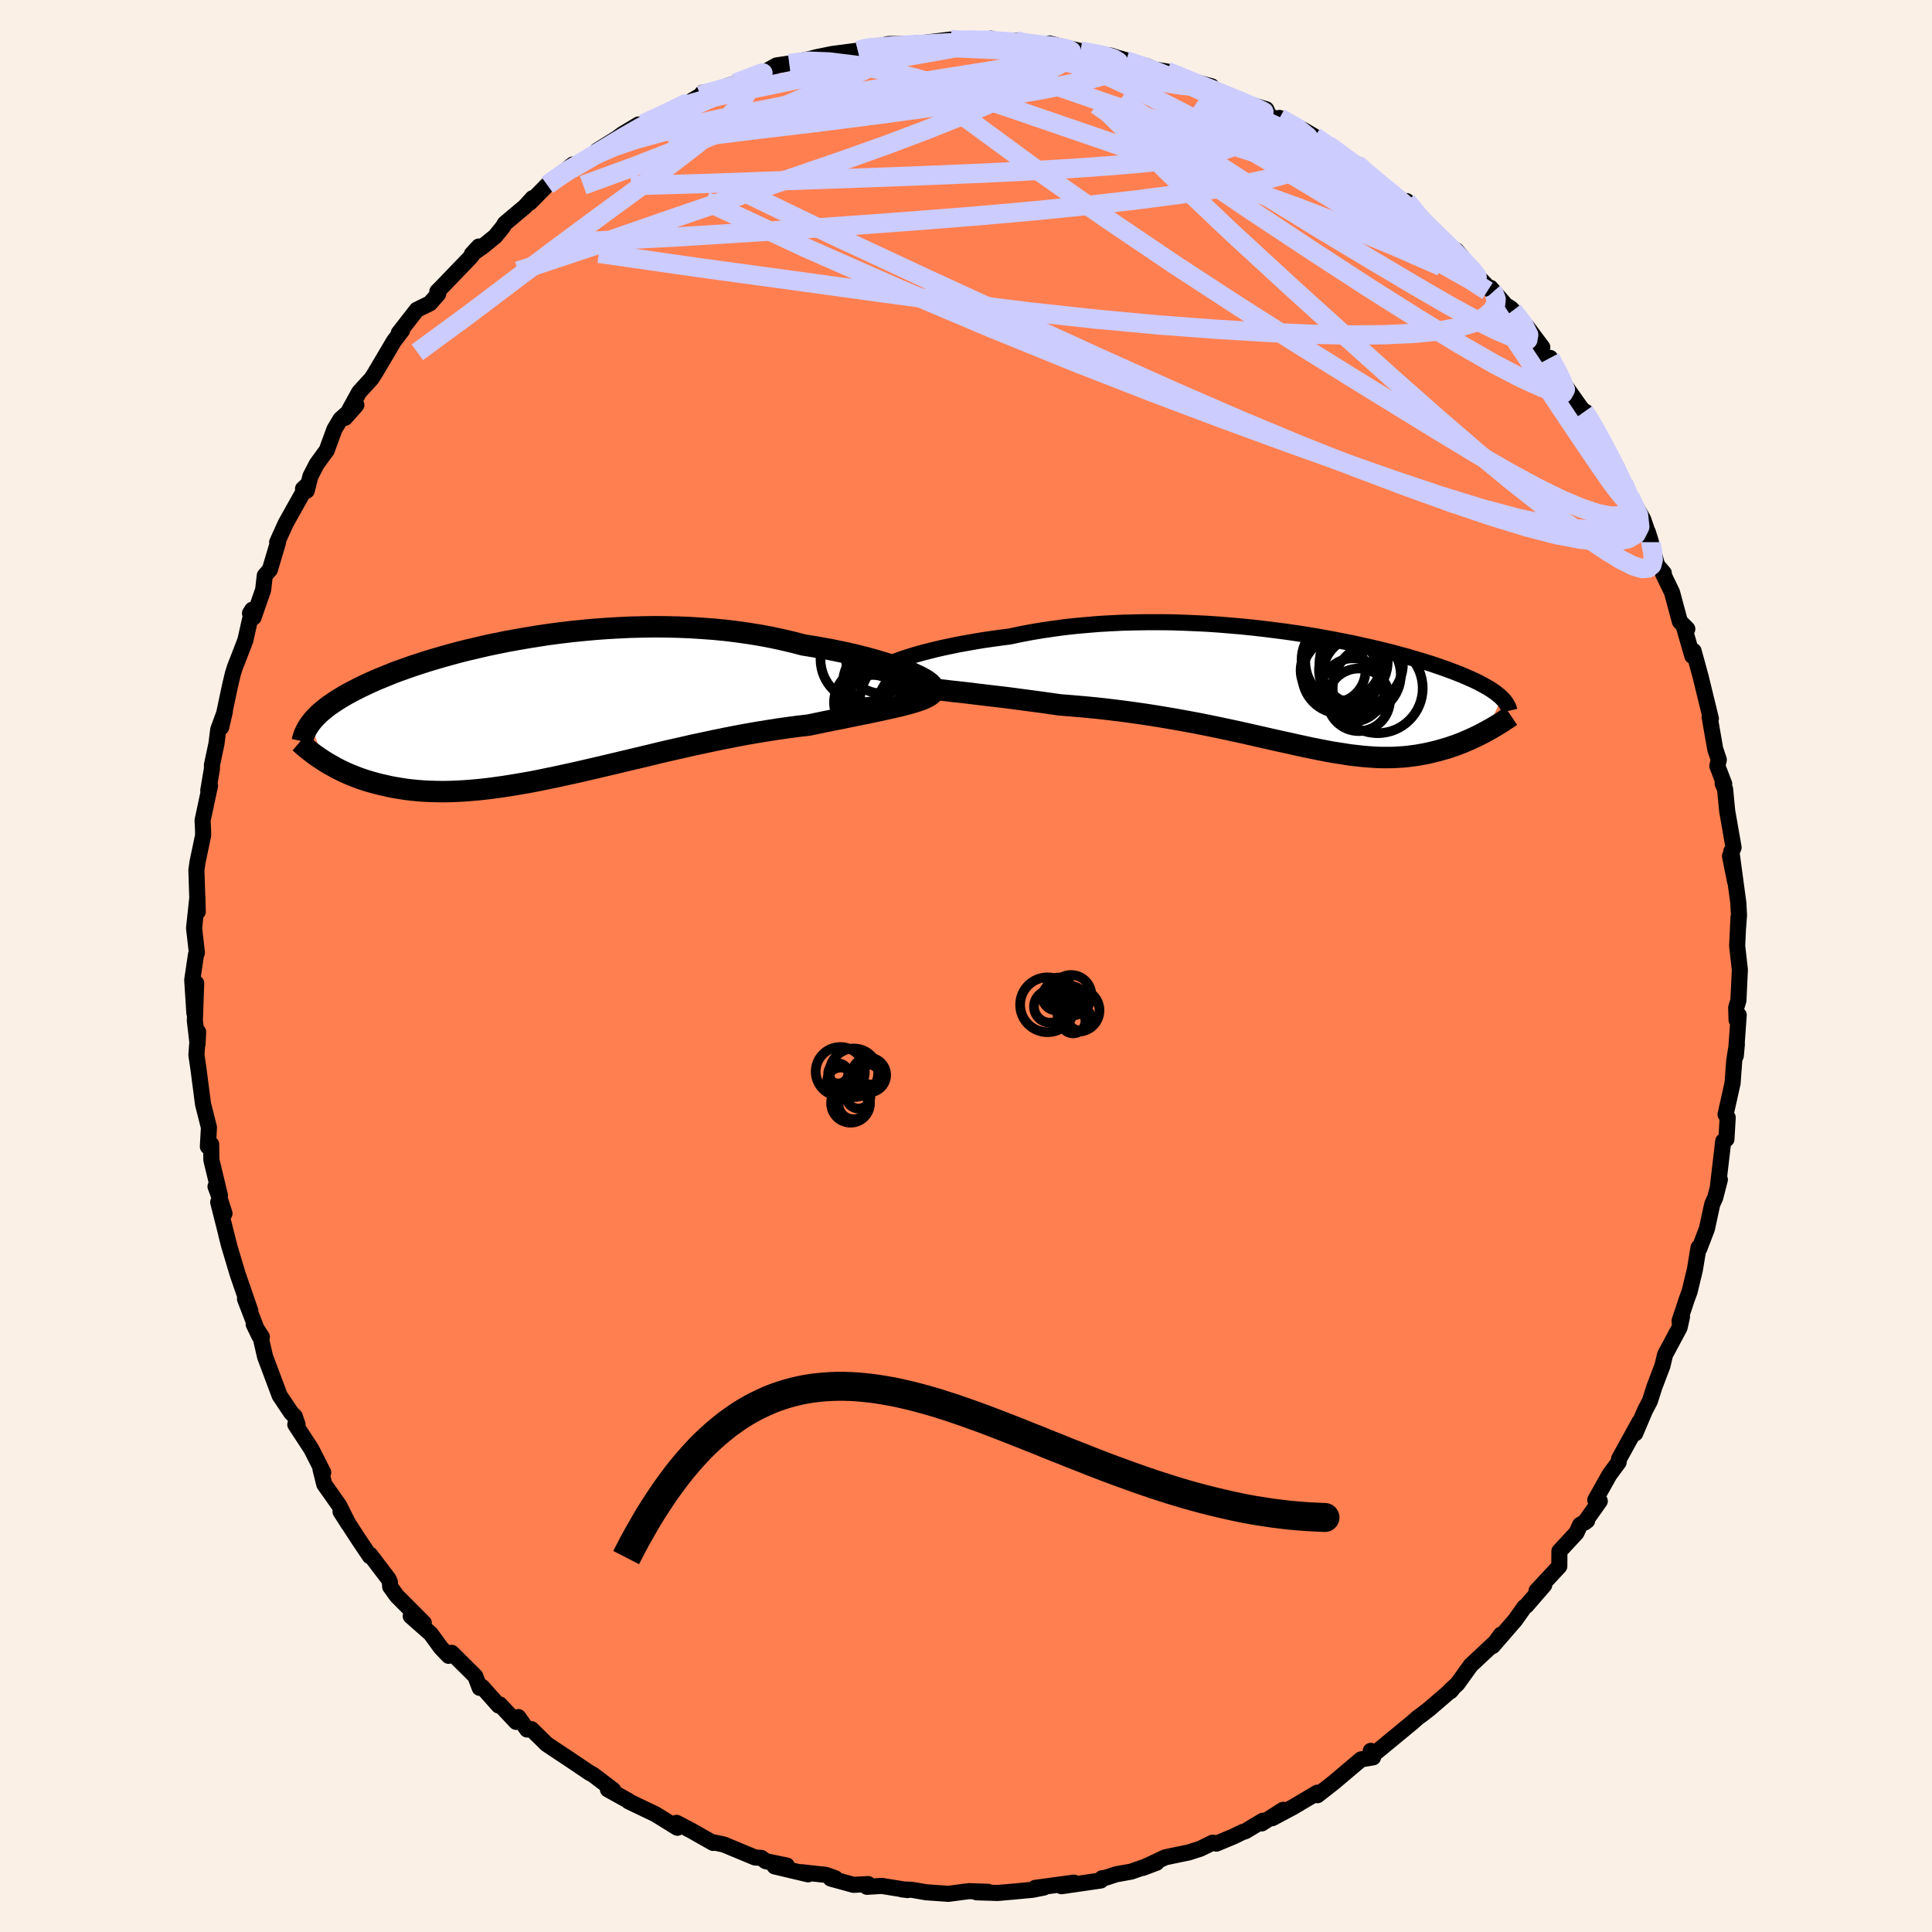 <svg viewBox="-100 -100 200 200" xmlns="http://www.w3.org/2000/svg" width="500" height="500" id="face-svg">
    <defs>
      <clipPath id="leftEyeClipPath">
        <polyline points="39.27,-3.74 38.77,-3.95 38.23,-4.16 37.65,-4.37 37.03,-4.58 36.37,-4.79 35.67,-5 34.94,-5.21 34.17,-5.41 33.38,-5.61 32.55,-5.8 31.7,-5.98 30.82,-6.16 29.92,-6.32 29,-6.48 28.06,-6.63 26.98,-6.91 25.88,-7.17 24.76,-7.41 23.6,-7.63 22.43,-7.82 21.24,-7.99 20.03,-8.14 18.81,-8.26 17.58,-8.35 16.34,-8.43 15.09,-8.48 13.84,-8.51 12.59,-8.52 11.35,-8.5 10.1,-8.47 8.87,-8.41 7.64,-8.34 6.43,-8.25 5.22,-8.14 4.04,-8.02 2.87,-7.88 1.72,-7.73 0.59,-7.56 -0.52,-7.38 -1.61,-7.19 -2.67,-7 -3.7,-6.79 -4.71,-6.58 -5.69,-6.35 -6.64,-6.13 -7.56,-5.9 -8.45,-5.66 -9.31,-5.42 -10.13,-5.18 -10.93,-4.94 -11.7,-4.69 -12.44,-4.45 -13.14,-4.2 -13.82,-3.96 -14.46,-3.72 -15.07,-3.47 -15.66,-3.23 -16.22,-3 -16.75,-2.76 -17.25,-2.53 -17.73,-2.3 -18.19,-2.07 -18.62,-1.85 -19.03,-1.63 -19.42,-1.41 -19.79,-1.19 -20.14,-0.98 -20.47,-0.76 -20.78,-0.55 -21.08,-0.35 -21.35,-0.14 -21.61,0.07 -21.85,0.27 -22.08,0.47 -22.28,0.67 -22.48,0.87 -22.66,1.06 -22.82,1.26 -22.97,1.45 -21.64,5.34 -21.34,5.53 -21.02,5.72 -20.69,5.9 -20.36,6.09 -20.01,6.27 -19.64,6.45 -19.27,6.62 -18.88,6.79 -18.48,6.95 -18.07,7.11 -17.64,7.26 -17.2,7.41 -16.75,7.54 -16.28,7.67 -15.79,7.8 -15.29,7.91 -14.77,8.03 -14.24,8.13 -13.69,8.22 -13.12,8.31 -12.53,8.38 -11.92,8.44 -11.29,8.49 -10.64,8.52 -9.97,8.54 -9.28,8.55 -8.57,8.54 -7.84,8.51 -7.08,8.47 -6.31,8.41 -5.51,8.34 -4.69,8.25 -3.85,8.14 -2.99,8.02 -2.11,7.88 -1.21,7.73 -0.29,7.57 0.65,7.39 1.61,7.19 2.58,6.99 3.58,6.77 4.59,6.55 5.62,6.31 6.66,6.07 7.72,5.82 8.78,5.57 9.87,5.31 10.96,5.05 12.06,4.79 13.16,4.52 14.28,4.26 15.4,4.01 16.52,3.75 17.65,3.51 18.77,3.27 19.89,3.04 21.01,2.82 22.13,2.61 23.23,2.42 24.33,2.24 25.41,2.07 26.48,1.92 27.54,1.78 28.58,1.66 29.45,1.48 30.31,1.3 31.16,1.13 31.98,0.97 32.79,0.8 33.57,0.64 34.33,0.49 35.06,0.34 35.77,0.19 36.45,0.04 37.09,-0.1 37.7,-0.24 38.28,-0.38 38.82,-0.52 39.32,-0.66" />
      </clipPath>
      <clipPath id="rightEyeClipPath">
        <polyline points="-41.71,-3.2 -41.2,-3.37 -40.64,-3.55 -40.05,-3.73 -39.41,-3.91 -38.74,-4.08 -38.03,-4.26 -37.29,-4.43 -36.52,-4.59 -35.71,-4.76 -34.88,-4.91 -34.03,-5.06 -33.14,-5.21 -32.24,-5.34 -31.31,-5.47 -30.37,-5.59 -29.29,-5.82 -28.19,-6.03 -27.06,-6.22 -25.91,-6.39 -24.74,-6.55 -23.55,-6.68 -22.34,-6.79 -21.12,-6.89 -19.89,-6.96 -18.65,-7.02 -17.41,-7.05 -16.17,-7.07 -14.92,-7.07 -13.68,-7.06 -12.44,-7.02 -11.21,-6.97 -9.98,-6.91 -8.77,-6.83 -7.57,-6.73 -6.39,-6.63 -5.22,-6.51 -4.08,-6.38 -2.95,-6.24 -1.85,-6.1 -0.76,-5.94 0.29,-5.78 1.32,-5.61 2.33,-5.43 3.3,-5.25 4.25,-5.06 5.17,-4.88 6.06,-4.68 6.92,-4.49 7.74,-4.3 8.54,-4.1 9.31,-3.91 10.04,-3.71 10.75,-3.52 11.42,-3.32 12.06,-3.13 12.68,-2.94 13.27,-2.76 13.82,-2.57 14.35,-2.39 14.86,-2.21 15.34,-2.03 15.79,-1.86 16.22,-1.69 16.63,-1.52 17.02,-1.35 17.39,-1.19 17.74,-1.03 18.07,-0.87 18.38,-0.71 18.67,-0.55 18.94,-0.4 19.2,-0.25 19.44,-0.1 19.66,0.05 19.87,0.19 20.06,0.34 20.23,0.48 20.4,0.62 20.54,0.76 19.02,4.19 18.73,4.35 18.43,4.51 18.13,4.66 17.82,4.81 17.5,4.96 17.17,5.11 16.84,5.25 16.5,5.4 16.15,5.53 15.79,5.67 15.43,5.79 15.06,5.92 14.69,6.03 14.3,6.14 13.91,6.25 13.5,6.35 13.09,6.45 12.67,6.54 12.23,6.62 11.79,6.7 11.33,6.76 10.87,6.82 10.39,6.87 9.9,6.9 9.4,6.93 8.88,6.94 8.35,6.94 7.81,6.93 7.25,6.9 6.68,6.86 6.1,6.81 5.49,6.74 4.87,6.67 4.24,6.57 3.58,6.47 2.91,6.36 2.21,6.23 1.5,6.09 0.76,5.94 0.01,5.78 -0.77,5.61 -1.57,5.43 -2.4,5.25 -3.24,5.06 -4.12,4.86 -5.01,4.66 -5.93,4.45 -6.88,4.24 -7.85,4.03 -8.85,3.82 -9.87,3.61 -10.92,3.4 -11.99,3.2 -13.09,3 -14.21,2.81 -15.35,2.62 -16.52,2.44 -17.71,2.27 -18.91,2.11 -20.14,1.96 -21.38,1.82 -22.63,1.7 -23.9,1.59 -25.17,1.49 -26.16,1.35 -27.14,1.21 -28.12,1.08 -29.1,0.95 -30.07,0.82 -31.02,0.7 -31.97,0.59 -32.9,0.48 -33.82,0.37 -34.71,0.26 -35.59,0.16 -36.44,0.07 -37.26,-0.03 -38.05,-0.12 -38.81,-0.21" />
      </clipPath>
      <filter id="fuzzy">
        <feTurbulence id="turbulence" baseFrequency="0.05" numOctaves="3" type="noise" result="noise" />
        <feDisplacementMap in="SourceGraphic" in2="noise" scale="2" />
      </filter>
      <linearGradient id="rainbowGradient" x1="0%" y1="0%" x2="100%" y2="0%">
        <stop offset="0%" style="stop-color: [object Object]; stop-opacity: 1" />
        <stop offset="50%" style="stop-color: [object Object]; stop-opacity: 1" />
        <stop offset="100%" style="stop-color: [object Object]; stop-opacity: 1" />
      </linearGradient>
    </defs>
    <rect x="-100" y="-100" width="100%" height="100%" fill="rgb(250, 240, 230)" />
    <polyline id="faceContour" points="80.11,0.39 79.96,3.57 79.73,4.32 79.77,5.59 79.99,5.08 79.69,9.29 79.8,8.1 79.53,9.79 79.44,10.98 79.36,12.11 78.63,15.37 78.85,15.69 78.72,17.93 78.39,18.13 77.85,22.72 78.04,22.11 77.56,23.98 77.25,24.66 76.7,27.2 75.91,29.26 75.83,29.15 75.46,31.41 74.91,33.7 74.62,34.48 73.87,36.74 73.88,36.88 74.12,36.31 73.87,37.43 72.37,40.23 72.09,41.4 71.26,43.58 70.8,45.03 70.29,46 69.28,48.38 69.72,47.18 67.61,51.01 67.56,51.37 66.61,52.66 65.14,55.28 65.61,55.39 64.03,57.62 64.3,57.42 63.57,57.85 63.2,58.67 61.43,60.58 61.42,62.14 59.06,64.68 59.86,64.08 58.01,66.22 57.8,66.37 56.86,67.7 54.52,70.4 55.37,69.22 55,69.82 52.25,72.39 50.88,74.3 50.08,75.04 50.15,75.08 50.35,74.85 47.97,76.9 47.21,77.49 46.79,77.79 46.25,78.27 42.48,81.38 41.9,81.25 42.26,81.43 42.14,81.92 40.9,82.13 38.01,84.57 36.38,85.84 36.37,85.58 33.84,87.08 31.7,88.22 32.83,87.35 30.61,88.76 30.73,88.48 28.92,89.57 28.64,89.65 27.63,90.14 25.92,90.85 25.54,90.75 24.25,91.38 23.07,91.76 20.62,92.27 18.29,93.37 19.73,92.83 17.09,93.75 15.53,94.03 14.44,94.39 14.09,94.43 13.95,94.67 9.89,95.26 11.18,94.89 7.17,95.43 8.05,95.4 6.89,95.63 5,95.81 3.27,95.96 1.09,95.89 2.28,95.84 0.3,95.77 -1.82,96.05 -4.1,95.89 -5.62,95.63 -6.63,95.59 -6.04,95.66 -8.71,95.23 -10.26,95.32 -10.13,95.04 -11.64,95.12 -14,94.47 -13.54,94.43 -14.5,94.09 -17.03,93.81 -16.35,94.03 -19.81,93.21 -18.55,93.12 -20.74,92.67 -21.19,92.33 -21.83,92.29 -25.08,90.94 -26.37,90.67 -26.18,90.78 -28.42,89.51 -29.96,88.7 -29.67,88.9 -29.88,89.21 -32.14,87.81 -34.92,86.48 -34.94,86.42 -37.07,85.24 -36.53,85.29 -38.62,83.71 -38.99,83.51 -41.08,82.1 -42.68,81.04 -43.41,80.55 -44.99,79 -45.43,79.04 -46.35,77.75 -46.57,78.25 -48.27,76.44 -48.37,76.56 -50.1,74.62 -50.34,74.73 -50.8,73.52 -53.24,71.1 -53.56,71.41 -54.36,70.57 -55.42,69.12 -57.48,67.3 -56.13,68.01 -58.92,65.21 -59.61,64.25 -59.64,63.77 -59.79,63.44 -61.68,60.95 -61.71,61.1 -62.86,59.39 -64.75,56.48 -63.92,57.78 -64.89,55.84 -66.43,53.66 -66.83,52.05 -66.54,52.43 -67.78,49.99 -69.43,47.47 -69.2,47.46 -69.49,46.62 -69.85,46.26 -71.05,44.47 -72.56,40.44 -73.01,38.49 -72.89,38.4 -73.74,37.09 -73.16,38.29 -74.64,34.46 -74.09,35.69 -75.4,31.89 -76.3,28.88 -76.57,27.81 -76.27,28.96 -77.41,24.45 -76.76,25.62 -77.44,23.49 -77.69,22.83 -77.23,23.76 -78.12,20.08 -78.14,18.45 -78.48,18.69 -78.37,16.71 -78.98,14.31 -79.46,10.62 -79.67,9.21 -79.49,6.82 -79.55,8.05 -79.83,5.65 -79.69,1.78 -79.88,4.86 -80.1,1.45 -79.71,-1.19 -79.62,-1.36 -79.69,-2.01 -79.91,-3.91 -79.57,-7.11 -79.53,-5.62 -79.67,-9.93 -79.55,-10.77 -78.97,-13.53 -78.98,-14.09 -79.03,-15.07 -78.26,-18.67 -78.44,-18.17 -78.06,-20.42 -78.06,-20.81 -77.59,-23.02 -77.41,-24.47 -76.72,-26.36 -77.1,-24.71 -76.2,-28.96 -75.9,-30.23 -75.69,-30.91 -75.12,-32.37 -74.6,-33.73 -73.89,-36.88 -74.12,-36.51 -73.75,-36.09 -72.76,-38.94 -72.59,-40.42 -72.06,-41.03 -71.22,-43.86 -71.31,-43.86 -70.43,-45.81 -68.19,-49.81 -68.63,-49.4 -68.25,-49.2 -67.87,-50.69 -67.21,-51.97 -66.18,-53.38 -65.37,-55.58 -64.75,-56.61 -63.11,-58.07 -64.29,-56.74 -62.82,-59.41 -61.54,-60.81 -61.19,-61.36 -59.22,-64.69 -58.38,-65.79 -58.72,-65.53 -56.85,-67.93 -55.49,-68.6 -54.64,-69.57 -54.73,-69.82 -54.46,-70.09 -51.31,-73.36 -50.43,-74.48 -51.15,-73.7 -50.02,-74.49 -48.74,-75.53 -47.95,-76.5 -47.74,-76.86 -45.65,-78.62 -44.86,-79.49 -45.15,-79.02 -43.35,-80.85 -43.25,-80.91 -40.7,-82.97 -40.83,-82.52 -37.08,-84.82 -38.17,-84.42 -36.18,-85.66 -35.55,-86.12 -33.91,-87.11 -34.23,-86.72 -30.78,-88.21 -29.45,-89.17 -29.4,-88.97 -27.47,-90.12 -27.26,-90.41 -25.94,-90.43 -25.49,-90.78 -24.66,-91.12 -22.68,-91.72 -19.96,-92.94 -20.63,-92.66 -19.61,-93.23 -18.3,-93.42 -16.04,-93.93 -15.51,-94.07 -13.85,-94.41 -11.19,-94.76 -10.23,-95.06 -9.25,-95.23 -9.61,-95.11 -7.97,-95.45 -6.34,-95.44 -6.12,-95.44 -4.24,-95.58 -1.56,-95.91 -0.94,-95.83 0.89,-95.74 2.59,-96 2.84,-95.88 3.98,-95.73 5.18,-95.79 6.08,-95.56 7.98,-95.27 8.42,-95.24 8.64,-95.5 9.55,-95.26 11.84,-94.72 15.05,-94.23 16.58,-93.7 15.9,-93.96 18.77,-93.13 19.49,-92.81 20.82,-92.59 21.54,-92.4 21.86,-91.96 23.8,-91.5 25.41,-91.07 25.86,-90.37 25.77,-90.74 29.33,-89.21 28.51,-89.47 31.09,-88.68 31.39,-87.99 32.7,-87.48 32.46,-87.79 34.94,-86.54 36.09,-85.86 37.52,-84.96 39.46,-83.41 40.45,-83.02 42.35,-81.36 41.89,-81.72 43.58,-80.41 43.61,-80.33 45.7,-78.72 45.62,-79.18 47.53,-76.77 47.49,-76.87 47.72,-76.69 49.63,-74.71 50.76,-74.07 51.31,-73.43 51.98,-72.43 54.53,-69.76 54.31,-70.2 55.85,-68.43 56.44,-68.05 56.62,-67.86 58.02,-66.24 59.66,-64.05 59.42,-63.56 61.31,-61.37 60.47,-62.95 61.77,-60.44 63.62,-57.82 64,-57.37 64.16,-57.36 65.1,-55.67 66.23,-53.61 67.4,-51.56 66.76,-52.51 67.8,-50.19 68.09,-49.93 68.74,-48.59 70.1,-46.25 70.91,-43.88 70.58,-44.93 71.55,-41.48 72.24,-40.67 72.17,-40.58 73.09,-38.67 73.9,-35.66 74.67,-34.89 74.35,-35.01 75.19,-32.1 75.32,-32.61 76.05,-29.95 76.67,-27.4 77.11,-25.61 76.98,-25.78 77.56,-22.46 77.93,-21.35 77.78,-20.7 78.49,-18.85 78.33,-18.89 78.58,-18.31 78.8,-16.04 79.46,-12.27 79.09,-11.38 79.62,-8.74 79.23,-11.88 79.95,-6.54 80.02,-5.28 79.93,-4 79.97,-5.03 79.83,-2.09 80.11,0.39 79.96,3.57" fill="rgb(255, 127, 80)" stroke="black" stroke-width="1.667" stroke-linejoin="round" filter="url(#fuzzy)" />
    <g transform="translate(34.9 -28.52)">
      <polyline id="rightCountour" points="-41.71,-3.2 -41.2,-3.37 -40.64,-3.55 -40.05,-3.73 -39.41,-3.91 -38.74,-4.08 -38.03,-4.26 -37.29,-4.43 -36.52,-4.59 -35.71,-4.76 -34.88,-4.91 -34.03,-5.06 -33.14,-5.21 -32.24,-5.34 -31.31,-5.47 -30.37,-5.59 -29.29,-5.82 -28.19,-6.03 -27.06,-6.22 -25.91,-6.39 -24.74,-6.55 -23.55,-6.68 -22.34,-6.79 -21.12,-6.89 -19.89,-6.96 -18.65,-7.02 -17.41,-7.05 -16.17,-7.07 -14.92,-7.07 -13.68,-7.06 -12.44,-7.02 -11.21,-6.97 -9.98,-6.91 -8.77,-6.83 -7.57,-6.73 -6.39,-6.63 -5.22,-6.51 -4.08,-6.38 -2.95,-6.24 -1.85,-6.1 -0.76,-5.94 0.29,-5.78 1.32,-5.61 2.33,-5.43 3.3,-5.25 4.25,-5.06 5.17,-4.88 6.06,-4.68 6.92,-4.49 7.74,-4.3 8.54,-4.1 9.31,-3.91 10.04,-3.71 10.75,-3.52 11.42,-3.32 12.06,-3.13 12.68,-2.94 13.27,-2.76 13.82,-2.57 14.35,-2.39 14.86,-2.21 15.34,-2.03 15.79,-1.86 16.22,-1.69 16.63,-1.52 17.02,-1.35 17.39,-1.19 17.74,-1.03 18.07,-0.87 18.38,-0.71 18.67,-0.55 18.94,-0.4 19.2,-0.25 19.44,-0.1 19.66,0.05 19.87,0.19 20.06,0.34 20.23,0.48 20.4,0.62 20.54,0.76 19.02,4.19 18.73,4.35 18.43,4.51 18.13,4.66 17.82,4.81 17.5,4.96 17.17,5.11 16.84,5.25 16.5,5.4 16.15,5.53 15.79,5.67 15.43,5.79 15.06,5.92 14.69,6.03 14.3,6.14 13.91,6.25 13.5,6.35 13.09,6.45 12.67,6.54 12.23,6.62 11.79,6.7 11.33,6.76 10.87,6.82 10.39,6.87 9.9,6.9 9.4,6.93 8.88,6.94 8.35,6.94 7.81,6.93 7.25,6.9 6.68,6.86 6.1,6.81 5.49,6.74 4.87,6.67 4.24,6.57 3.58,6.47 2.91,6.36 2.21,6.23 1.5,6.09 0.76,5.94 0.01,5.78 -0.77,5.61 -1.57,5.43 -2.4,5.25 -3.24,5.06 -4.12,4.86 -5.01,4.66 -5.93,4.45 -6.88,4.24 -7.85,4.03 -8.85,3.82 -9.87,3.61 -10.92,3.4 -11.99,3.2 -13.09,3 -14.21,2.81 -15.35,2.62 -16.52,2.44 -17.71,2.27 -18.91,2.11 -20.14,1.96 -21.38,1.82 -22.63,1.7 -23.9,1.59 -25.17,1.49 -26.16,1.35 -27.14,1.21 -28.12,1.08 -29.1,0.95 -30.07,0.82 -31.02,0.7 -31.97,0.59 -32.9,0.48 -33.82,0.37 -34.71,0.26 -35.59,0.16 -36.44,0.07 -37.26,-0.03 -38.05,-0.12 -38.81,-0.21" fill="white" stroke="white" stroke-width="0" stroke-linejoin="round" filter="url(#fuzzy)" />
    </g>
    <g transform="translate(-44.87 -26.6)">
      <polyline id="leftCountour" points="39.27,-3.74 38.77,-3.95 38.23,-4.16 37.65,-4.37 37.03,-4.58 36.37,-4.79 35.67,-5 34.94,-5.21 34.17,-5.41 33.38,-5.61 32.55,-5.8 31.7,-5.98 30.82,-6.16 29.92,-6.32 29,-6.48 28.06,-6.63 26.98,-6.91 25.88,-7.17 24.76,-7.41 23.6,-7.63 22.43,-7.82 21.24,-7.99 20.03,-8.14 18.81,-8.26 17.58,-8.35 16.34,-8.43 15.09,-8.48 13.84,-8.51 12.59,-8.52 11.35,-8.5 10.1,-8.47 8.87,-8.41 7.64,-8.34 6.43,-8.25 5.22,-8.14 4.04,-8.02 2.87,-7.88 1.72,-7.73 0.59,-7.56 -0.52,-7.38 -1.61,-7.19 -2.67,-7 -3.7,-6.79 -4.71,-6.58 -5.69,-6.35 -6.64,-6.13 -7.56,-5.9 -8.45,-5.66 -9.31,-5.42 -10.13,-5.18 -10.93,-4.94 -11.7,-4.69 -12.44,-4.45 -13.14,-4.2 -13.82,-3.96 -14.46,-3.72 -15.07,-3.47 -15.66,-3.23 -16.22,-3 -16.75,-2.76 -17.25,-2.53 -17.73,-2.3 -18.19,-2.07 -18.62,-1.85 -19.03,-1.63 -19.42,-1.41 -19.79,-1.19 -20.14,-0.98 -20.47,-0.76 -20.78,-0.55 -21.08,-0.35 -21.35,-0.14 -21.61,0.07 -21.85,0.27 -22.08,0.47 -22.28,0.67 -22.48,0.87 -22.66,1.06 -22.82,1.26 -22.97,1.45 -21.64,5.34 -21.34,5.53 -21.02,5.72 -20.69,5.9 -20.36,6.09 -20.01,6.27 -19.64,6.45 -19.27,6.62 -18.88,6.79 -18.48,6.95 -18.07,7.11 -17.64,7.26 -17.2,7.41 -16.75,7.54 -16.28,7.67 -15.79,7.8 -15.29,7.91 -14.77,8.03 -14.24,8.13 -13.69,8.22 -13.12,8.31 -12.53,8.38 -11.92,8.44 -11.29,8.49 -10.64,8.52 -9.97,8.54 -9.28,8.55 -8.57,8.54 -7.84,8.51 -7.08,8.47 -6.31,8.41 -5.51,8.34 -4.69,8.25 -3.85,8.14 -2.99,8.02 -2.11,7.88 -1.21,7.73 -0.29,7.57 0.65,7.39 1.61,7.19 2.58,6.99 3.58,6.77 4.59,6.55 5.62,6.31 6.66,6.07 7.72,5.82 8.78,5.57 9.87,5.31 10.96,5.05 12.06,4.79 13.16,4.52 14.28,4.26 15.4,4.01 16.52,3.75 17.65,3.51 18.77,3.27 19.89,3.04 21.01,2.82 22.13,2.61 23.23,2.42 24.33,2.24 25.41,2.07 26.48,1.92 27.54,1.78 28.58,1.66 29.45,1.48 30.31,1.3 31.16,1.13 31.98,0.97 32.79,0.8 33.57,0.64 34.33,0.49 35.06,0.34 35.77,0.19 36.45,0.04 37.09,-0.1 37.7,-0.24 38.28,-0.38 38.82,-0.52 39.32,-0.66" fill="white" stroke="white" stroke-width="0" stroke-linejoin="round" filter="url(#fuzzy)" />
    </g>
    <g transform="translate(34.9 -28.52)">
      <polyline id="rightUpper" points="-43.99,-1.84 -44.03,-1.92 -44,-2.01 -43.91,-2.12 -43.76,-2.25 -43.55,-2.39 -43.29,-2.53 -42.97,-2.69 -42.6,-2.85 -42.18,-3.02 -41.71,-3.2 -41.2,-3.37 -40.64,-3.55 -40.05,-3.73 -39.41,-3.91 -38.74,-4.08 -38.03,-4.26 -37.29,-4.43 -36.52,-4.59 -35.71,-4.76 -34.88,-4.91 -34.03,-5.06 -33.14,-5.21 -32.24,-5.34 -31.31,-5.47 -30.37,-5.59 -29.29,-5.82 -28.19,-6.03 -27.06,-6.22 -25.91,-6.39 -24.74,-6.55 -23.55,-6.68 -22.34,-6.79 -21.12,-6.89 -19.89,-6.96 -18.65,-7.02 -17.41,-7.05 -16.17,-7.07 -14.92,-7.07 -13.68,-7.06 -12.44,-7.02 -11.21,-6.97 -9.98,-6.91 -8.77,-6.83 -7.57,-6.73 -6.39,-6.63 -5.22,-6.51 -4.08,-6.38 -2.95,-6.24 -1.85,-6.1 -0.76,-5.94 0.29,-5.78 1.32,-5.61 2.33,-5.43 3.3,-5.25 4.25,-5.06 5.17,-4.88 6.06,-4.68 6.92,-4.49 7.74,-4.3 8.54,-4.1 9.31,-3.91 10.04,-3.71 10.75,-3.52 11.42,-3.32 12.06,-3.13 12.68,-2.94 13.27,-2.76 13.82,-2.57 14.35,-2.39 14.86,-2.21 15.34,-2.03 15.79,-1.86 16.22,-1.69 16.63,-1.52 17.02,-1.35 17.39,-1.19 17.74,-1.03 18.07,-0.87 18.38,-0.71 18.67,-0.55 18.94,-0.4 19.2,-0.25 19.44,-0.1 19.66,0.05 19.87,0.19 20.06,0.34 20.23,0.48 20.4,0.62 20.54,0.76 20.68,0.9 20.8,1.03 20.91,1.17 21,1.3 21.09,1.44 21.16,1.57 21.23,1.7 21.28,1.83 21.32,1.96 21.35,2.09" fill="none" stroke="black" stroke-width="1.667" stroke-linejoin="round" filter="url(#fuzzy)" />
      <polyline id="rightLower" points="-43.6,-1.15 -43.41,-1.04 -43.15,-0.94 -42.81,-0.84 -42.41,-0.74 -41.94,-0.65 -41.41,-0.56 -40.83,-0.47 -40.2,-0.39 -39.53,-0.3 -38.81,-0.21 -38.05,-0.12 -37.26,-0.03 -36.44,0.07 -35.59,0.16 -34.71,0.26 -33.82,0.37 -32.9,0.48 -31.97,0.59 -31.02,0.7 -30.07,0.82 -29.1,0.95 -28.12,1.08 -27.14,1.21 -26.16,1.35 -25.17,1.49 -23.9,1.59 -22.63,1.7 -21.38,1.82 -20.14,1.96 -18.91,2.11 -17.71,2.27 -16.52,2.44 -15.35,2.62 -14.21,2.81 -13.09,3 -11.99,3.2 -10.92,3.4 -9.87,3.61 -8.85,3.82 -7.85,4.03 -6.88,4.24 -5.93,4.45 -5.01,4.66 -4.12,4.86 -3.24,5.06 -2.4,5.25 -1.57,5.43 -0.77,5.61 0.01,5.78 0.76,5.94 1.5,6.09 2.21,6.23 2.91,6.36 3.58,6.47 4.24,6.57 4.87,6.67 5.49,6.74 6.1,6.81 6.68,6.86 7.25,6.9 7.81,6.93 8.35,6.94 8.88,6.94 9.4,6.93 9.9,6.9 10.39,6.87 10.87,6.82 11.33,6.76 11.79,6.7 12.23,6.62 12.67,6.54 13.09,6.45 13.5,6.35 13.91,6.25 14.3,6.14 14.69,6.03 15.06,5.92 15.43,5.79 15.79,5.67 16.15,5.53 16.5,5.4 16.84,5.25 17.17,5.11 17.5,4.96 17.82,4.81 18.13,4.66 18.43,4.51 18.73,4.35 19.02,4.19 19.3,4.04 19.58,3.88 19.85,3.72 20.11,3.56 20.36,3.41 20.61,3.25 20.85,3.09 21.08,2.94 21.31,2.79 21.53,2.64" fill="none" stroke="black" stroke-width="2.222" stroke-linejoin="round" filter="url(#fuzzy)" />
      <circle r="4.052" cx="6.06" cy="-1.615" stroke="black" fill="none" stroke-width="1.0" filter="url(#fuzzy)" clip-path="url(#rightEyeClipPath)" /><circle r="3.24" cx="5.755" cy="0.965" stroke="black" fill="none" stroke-width="1.0" filter="url(#fuzzy)" clip-path="url(#rightEyeClipPath)" /><circle r="4.27" cx="4.49" cy="-3.005" stroke="black" fill="none" stroke-width="1.0" filter="url(#fuzzy)" clip-path="url(#rightEyeClipPath)" /><circle r="4.174" cx="4.01" cy="-3.155" stroke="black" fill="none" stroke-width="1.0" filter="url(#fuzzy)" clip-path="url(#rightEyeClipPath)" /><circle r="4.658" cx="7.72" cy="-0.24" stroke="black" fill="none" stroke-width="1.0" filter="url(#fuzzy)" clip-path="url(#rightEyeClipPath)" /><circle r="3.27" cx="5.15" cy="-0.06" stroke="black" fill="none" stroke-width="1.0" filter="url(#fuzzy)" clip-path="url(#rightEyeClipPath)" /><circle r="4.324" cx="6.01" cy="-2.78" stroke="black" fill="none" stroke-width="1.0" filter="url(#fuzzy)" clip-path="url(#rightEyeClipPath)" /><circle r="3.98" cx="3.87" cy="-1.595" stroke="black" fill="none" stroke-width="1.0" filter="url(#fuzzy)" clip-path="url(#rightEyeClipPath)" /><circle r="3.362" cx="3.1" cy="-2.085" stroke="black" fill="none" stroke-width="1.0" filter="url(#fuzzy)" clip-path="url(#rightEyeClipPath)" /><circle r="3.32" cx="4.96" cy="-2.08" stroke="black" fill="none" stroke-width="1.0" filter="url(#fuzzy)" clip-path="url(#rightEyeClipPath)" />
      </g>
    <g transform="translate(-44.87 -26.6)">
      <polyline id="leftUpper" points="41.31,-2.22 41.38,-2.29 41.38,-2.39 41.32,-2.51 41.19,-2.65 41.01,-2.8 40.77,-2.97 40.47,-3.15 40.12,-3.34 39.72,-3.53 39.27,-3.74 38.77,-3.95 38.23,-4.16 37.65,-4.37 37.03,-4.58 36.37,-4.79 35.67,-5 34.94,-5.21 34.17,-5.41 33.38,-5.61 32.55,-5.8 31.7,-5.98 30.82,-6.16 29.92,-6.32 29,-6.48 28.06,-6.63 26.98,-6.91 25.88,-7.17 24.76,-7.41 23.6,-7.63 22.43,-7.82 21.24,-7.99 20.03,-8.14 18.81,-8.26 17.58,-8.35 16.34,-8.43 15.09,-8.48 13.84,-8.51 12.59,-8.52 11.35,-8.5 10.1,-8.47 8.87,-8.41 7.64,-8.34 6.43,-8.25 5.22,-8.14 4.04,-8.02 2.87,-7.88 1.72,-7.73 0.59,-7.56 -0.52,-7.38 -1.61,-7.19 -2.67,-7 -3.7,-6.79 -4.71,-6.58 -5.69,-6.35 -6.64,-6.13 -7.56,-5.9 -8.45,-5.66 -9.31,-5.42 -10.13,-5.18 -10.93,-4.94 -11.7,-4.69 -12.44,-4.45 -13.14,-4.2 -13.82,-3.96 -14.46,-3.72 -15.07,-3.47 -15.66,-3.23 -16.22,-3 -16.75,-2.76 -17.25,-2.53 -17.73,-2.3 -18.19,-2.07 -18.62,-1.85 -19.03,-1.63 -19.42,-1.41 -19.79,-1.19 -20.14,-0.98 -20.47,-0.76 -20.78,-0.55 -21.08,-0.35 -21.35,-0.14 -21.61,0.07 -21.85,0.27 -22.08,0.47 -22.28,0.67 -22.48,0.87 -22.66,1.06 -22.82,1.26 -22.97,1.45 -23.11,1.65 -23.24,1.84 -23.35,2.03 -23.45,2.22 -23.54,2.41 -23.62,2.59 -23.69,2.78 -23.75,2.97 -23.8,3.16 -23.84,3.34" fill="none" stroke="black" stroke-width="2.222" stroke-linejoin="round" filter="url(#fuzzy)" />
      <polyline id="leftLower" points="41.54,-2.3 41.58,-2.1 41.56,-1.91 41.47,-1.73 41.33,-1.56 41.12,-1.39 40.86,-1.24 40.55,-1.09 40.18,-0.94 39.77,-0.8 39.32,-0.66 38.82,-0.52 38.28,-0.38 37.7,-0.24 37.09,-0.1 36.45,0.04 35.77,0.19 35.06,0.34 34.33,0.49 33.57,0.64 32.79,0.8 31.98,0.97 31.16,1.13 30.31,1.3 29.45,1.48 28.58,1.66 27.54,1.78 26.48,1.92 25.41,2.07 24.33,2.24 23.23,2.42 22.13,2.61 21.01,2.82 19.89,3.04 18.77,3.27 17.65,3.51 16.52,3.75 15.4,4.01 14.28,4.26 13.16,4.52 12.06,4.79 10.96,5.05 9.87,5.31 8.78,5.57 7.72,5.82 6.66,6.07 5.62,6.31 4.59,6.55 3.58,6.77 2.58,6.99 1.61,7.19 0.65,7.39 -0.29,7.57 -1.21,7.73 -2.11,7.88 -2.99,8.02 -3.85,8.14 -4.69,8.25 -5.51,8.34 -6.31,8.41 -7.08,8.47 -7.84,8.51 -8.57,8.54 -9.28,8.55 -9.97,8.54 -10.64,8.52 -11.29,8.49 -11.92,8.44 -12.53,8.38 -13.12,8.31 -13.69,8.22 -14.24,8.13 -14.77,8.03 -15.29,7.91 -15.79,7.8 -16.28,7.67 -16.75,7.54 -17.2,7.41 -17.64,7.26 -18.07,7.11 -18.48,6.95 -18.88,6.79 -19.27,6.62 -19.64,6.45 -20.01,6.27 -20.36,6.09 -20.69,5.9 -21.02,5.72 -21.34,5.53 -21.64,5.34 -21.93,5.15 -22.21,4.96 -22.49,4.77 -22.75,4.57 -23,4.38 -23.24,4.19 -23.47,4 -23.7,3.81 -23.91,3.62 -24.12,3.44" fill="none" stroke="black" stroke-width="2.222" stroke-linejoin="round" filter="url(#fuzzy)" />
      <circle r="3.62" cx="36.619" cy="-2.083" stroke="black" fill="none" stroke-width="1.0" filter="url(#fuzzy)" clip-path="url(#leftEyeClipPath)" /><circle r="3.008" cx="35.219" cy="-0.523" stroke="black" fill="none" stroke-width="1.0" filter="url(#fuzzy)" clip-path="url(#leftEyeClipPath)" /><circle r="4.868" cx="38.754" cy="-0.768" stroke="black" fill="none" stroke-width="1.0" filter="url(#fuzzy)" clip-path="url(#leftEyeClipPath)" /><circle r="4.304" cx="36.424" cy="-2.583" stroke="black" fill="none" stroke-width="1.0" filter="url(#fuzzy)" clip-path="url(#leftEyeClipPath)" /><circle r="4.99" cx="37.379" cy="-3.288" stroke="black" fill="none" stroke-width="1.0" filter="url(#fuzzy)" clip-path="url(#leftEyeClipPath)" /><circle r="3.604" cx="34.809" cy="-0.683" stroke="black" fill="none" stroke-width="1.0" filter="url(#fuzzy)" clip-path="url(#leftEyeClipPath)" /><circle r="3.806" cx="35.264" cy="-0.963" stroke="black" fill="none" stroke-width="1.0" filter="url(#fuzzy)" clip-path="url(#leftEyeClipPath)" /><circle r="3.738" cx="36.164" cy="-5.348" stroke="black" fill="none" stroke-width="1.0" filter="url(#fuzzy)" clip-path="url(#leftEyeClipPath)" /><circle r="3.318" cx="35.744" cy="-3.103" stroke="black" fill="none" stroke-width="1.0" filter="url(#fuzzy)" clip-path="url(#leftEyeClipPath)" /><circle r="4.436" cx="34.244" cy="-5.153" stroke="black" fill="none" stroke-width="1.0" filter="url(#fuzzy)" clip-path="url(#leftEyeClipPath)" />
    </g>
    <g id="hairs">
      <polyline points="32.46,-87.79 34.27,-86.77 35.38,-85.87 36.01,-84.98 36.18,-84.12 35.8,-83.34 34.86,-82.65 33.37,-82.04 31.32,-81.48 28.75,-80.95 25.62,-80.41 21.91,-79.86 17.61,-79.3 12.7,-78.74 7.21,-78.19 1.13,-77.65 -5.56,-77.12 -12.93,-76.58 -21.01,-76.03 -29.83,-75.48 -39.43,-74.99" fill="none" stroke="rgb(204, 204, 255)" stroke-width="2" stroke-linejoin="round" filter="url(#fuzzy)" /><polyline points="40.45,-83.02 41.67,-81.95 42.51,-81.24 43.38,-80.53 44.3,-79.78 45.21,-79.02 46.06,-78.28 46.81,-77.59 47.46,-76.97 48.01,-76.44 48.45,-76.01 48.76,-75.69 48.9,-75.5 48.83,-75.49 48.5,-75.7 47.87,-76.17 46.87,-76.97 45.45,-78.13 43.53,-79.69 41.1,-81.64 38.21,-83.93" fill="none" stroke="rgb(204, 204, 255)" stroke-width="2" stroke-linejoin="round" filter="url(#fuzzy)" /><polyline points="-30.78,-88.21 -29.62,-88.85 -28.22,-89.35 -26.49,-89.84 -24.48,-90.32 -22.25,-90.78 -19.82,-91.28 -17.23,-91.82 -14.56,-92.42 -11.89,-93.01 -9.26,-93.57 -6.71,-94.05 -4.26,-94.49 -2,-94.89 -0.02,-95.26 1.6,-95.58" fill="none" stroke="rgb(204, 204, 255)" stroke-width="2" stroke-linejoin="round" filter="url(#fuzzy)" /><polyline points="-11.19,-94.76 -10.26,-94.98 -9.29,-95.11 -8.17,-95.2 -6.84,-95.29 -5.34,-95.38 -3.75,-95.46 -2.13,-95.55 -0.6,-95.63 0.72,-95.7 1.72,-95.76 2.34,-95.81 2.53,-95.83 2.24,-95.84 1.43,-95.83 0.08,-95.84" fill="none" stroke="rgb(204, 204, 255)" stroke-width="2" stroke-linejoin="round" filter="url(#fuzzy)" /><polyline points="5.18,-95.79 6.38,-95.47 7.8,-95.02 9.34,-94.44 11.18,-93.67 13.42,-92.69 16,-91.51 18.79,-90.17 21.65,-88.73 24.5,-87.22 27.3,-85.67 30.06,-84.09 32.78,-82.5 35.45,-80.9 38.08,-79.31 40.68,-77.74 43.21,-76.2 45.66,-74.74 47.97,-73.41 50.1,-72.22 52.08,-71.11 53.99,-69.89" fill="none" stroke="rgb(204, 204, 255)" stroke-width="2" stroke-linejoin="round" filter="url(#fuzzy)" /><polyline points="68.09,-49.93 68.71,-48.46 68.98,-47.09 68.7,-46.11 67.91,-45.5 66.66,-45.19 64.97,-45.12 62.82,-45.29 60.19,-45.69 57.05,-46.37 53.38,-47.35 49.17,-48.65 44.4,-50.25 39.05,-52.13 33.08,-54.27 26.47,-56.69 19.17,-59.44 11.18,-62.56 2.53,-66.08 -6.76,-70.01 -16.63,-74.36 -26.96,-79.18" fill="none" stroke="rgb(204, 204, 255)" stroke-width="2" stroke-linejoin="round" filter="url(#fuzzy)" /><polyline points="-27.47,-90.12 -26.99,-90.32 -26.31,-90.49 -25.54,-90.71 -24.71,-90.95 -23.94,-91.16 -23.31,-91.27 -22.88,-91.26 -22.65,-91.09 -22.6,-90.78 -22.73,-90.31 -23.07,-89.68 -23.69,-88.86 -24.64,-87.85 -25.98,-86.62 -27.73,-85.17 -29.89,-83.5 -32.45,-81.6 -35.4,-79.44 -38.73,-77 -42.47,-74.23 -46.68,-71.06 -51.44,-67.46 -56.8,-63.53" fill="none" stroke="rgb(204, 204, 255)" stroke-width="2" stroke-linejoin="round" filter="url(#fuzzy)" /><polyline points="11.84,-94.72 14.1,-94.29 15.22,-93.95 15.77,-93.62 15.96,-93.27 15.77,-92.9 15.13,-92.52 14.04,-92.12 12.49,-91.7 10.47,-91.24 7.91,-90.73 4.76,-90.18 0.94,-89.57 -3.59,-88.89 -8.86,-88.17 -14.87,-87.4 -21.64,-86.59 -29.29,-85.65" fill="none" stroke="rgb(204, 204, 255)" stroke-width="2" stroke-linejoin="round" filter="url(#fuzzy)" /><polyline points="68.74,-48.59 69.62,-46.67 69.75,-45.47 69.37,-44.71 68.56,-44.23 67.36,-43.98 65.74,-43.96 63.67,-44.17 61.13,-44.65 58.08,-45.44 54.49,-46.54 50.35,-47.93 45.66,-49.62 40.42,-51.59 34.63,-53.89 28.25,-56.55 21.26,-59.59 13.6,-63.03 5.23,-66.86 -3.92,-71.07 -13.83,-75.69 -24.35,-80.77" fill="none" stroke="rgb(204, 204, 255)" stroke-width="2" stroke-linejoin="round" filter="url(#fuzzy)" /><polyline points="-43.25,-80.91 -41.36,-82.27 -39.72,-83.22 -38.12,-84.12 -36.56,-84.99 -35,-85.83 -33.39,-86.64 -31.72,-87.44 -30,-88.23 -28.29,-89 -26.66,-89.72 -25.2,-90.38 -23.95,-90.94 -22.95,-91.41 -22.18,-91.79 -21.61,-92.08 -21.22,-92.3 -21.02,-92.44 -21.05,-92.46 -21.45,-92.32 -22.38,-91.96 -23.87,-91.39" fill="none" stroke="rgb(204, 204, 255)" stroke-width="2" stroke-linejoin="round" filter="url(#fuzzy)" /><polyline points="6.08,-95.56 7.34,-95.38 7.98,-95.3 8.52,-95.16 9.14,-94.92 9.73,-94.57 10.09,-94.16 10.07,-93.72 9.59,-93.27 8.62,-92.8 7.16,-92.3 5.2,-91.78 2.71,-91.2 -0.34,-90.55 -3.97,-89.83 -8.19,-89.04 -13.02,-88.2 -18.43,-87.29 -24.4,-86.33 -30.83,-85.38" fill="none" stroke="rgb(204, 204, 255)" stroke-width="2" stroke-linejoin="round" filter="url(#fuzzy)" /><polyline points="20.82,-92.59 21.46,-92.34 22.22,-92.02 22.99,-91.7 23.53,-91.44 23.77,-91.24 23.69,-91.13 23.27,-91.1 22.45,-91.16 21.13,-91.36 19.22,-91.7 16.71,-92.21 13.57,-92.88 9.75,-93.69 5.03,-94.64" fill="none" stroke="rgb(204, 204, 255)" stroke-width="2" stroke-linejoin="round" filter="url(#fuzzy)" /><polyline points="67.8,-50.19 68.14,-49.6 68.48,-48.6 68.58,-47.63 68.32,-46.95 67.67,-46.6 66.68,-46.58 65.35,-46.85 63.68,-47.41 61.64,-48.27 59.19,-49.47 56.32,-51.02 52.98,-52.95 49.15,-55.26 44.8,-57.93 39.9,-60.95 34.41,-64.36 28.34,-68.21 21.7,-72.54 14.52,-77.39 6.84,-82.77 -1.25,-88.7" fill="none" stroke="rgb(204, 204, 255)" stroke-width="2" stroke-linejoin="round" filter="url(#fuzzy)" /><polyline points="64,-57.37 64.43,-56.76 65.17,-55.5 65.91,-54.14 66.54,-52.95 67.06,-51.93 67.5,-51.03 67.9,-50.2 68.24,-49.43 68.5,-48.78 68.62,-48.32 68.6,-48.09 68.4,-48.15 68.04,-48.5 67.49,-49.16 66.75,-50.15 65.8,-51.51 64.62,-53.24 63.19,-55.36 61.51,-57.87 59.53,-60.83 57.19,-64.33 54.39,-68.53" fill="none" stroke="rgb(204, 204, 255)" stroke-width="2" stroke-linejoin="round" filter="url(#fuzzy)" /><polyline points="54.53,-69.76 54.67,-69.6 54.88,-69.05 54.82,-68.47 54.45,-67.85 53.72,-67.2 52.59,-66.6 50.99,-66.1 48.91,-65.73 46.35,-65.49 43.32,-65.35 39.78,-65.32 35.7,-65.4 31.06,-65.6 25.81,-65.92 19.96,-66.36 13.49,-66.96 6.43,-67.73 -1.22,-68.69 -9.47,-69.8 -18.33,-71.02 -27.85,-72.32 -38,-73.78" fill="none" stroke="rgb(204, 204, 255)" stroke-width="2" stroke-linejoin="round" filter="url(#fuzzy)" /><polyline points="6.08,-95.56 7.29,-95.36 7.79,-95.21 8.08,-94.95 8.35,-94.52 8.49,-93.93 8.32,-93.2 7.69,-92.37 6.5,-91.44 4.73,-90.4 2.39,-89.25 -0.54,-87.97 -4.05,-86.57 -8.13,-85.03 -12.79,-83.37 -18.05,-81.57 -23.99,-79.56 -30.71,-77.26 -38.23,-74.65 -46.36,-71.94" fill="none" stroke="rgb(204, 204, 255)" stroke-width="2" stroke-linejoin="round" filter="url(#fuzzy)" /><polyline points="20.82,-92.59 21.55,-92.3 22.59,-91.87 23.82,-91.38 25.07,-90.89 26.26,-90.41 27.37,-89.95 28.41,-89.52 29.33,-89.13 30.07,-88.81 30.58,-88.57 30.84,-88.43 30.83,-88.4 30.55,-88.48 29.99,-88.67 29.06,-89 27.67,-89.52 25.78,-90.3 23.47,-91.33" fill="none" stroke="rgb(204, 204, 255)" stroke-width="2" stroke-linejoin="round" filter="url(#fuzzy)" /><polyline points="45.62,-79.18 46.86,-77.65 47.62,-76.81 48.4,-76.04 49.26,-75.23 50.13,-74.39 50.95,-73.57 51.67,-72.82 52.26,-72.19 52.68,-71.71 52.9,-71.41 52.91,-71.28 52.69,-71.33 52.23,-71.56 51.47,-72.02 50.39,-72.74 48.94,-73.75 47.14,-75.07 45,-76.67 42.56,-78.52 39.84,-80.65 36.78,-83.13 33.19,-86.05" fill="none" stroke="rgb(204, 204, 255)" stroke-width="2" stroke-linejoin="round" filter="url(#fuzzy)" /><polyline points="60.47,-62.95 61.56,-60.88 62.05,-59.68 61.83,-59.28 61,-59.4 59.58,-59.91 57.53,-60.84 54.74,-62.29 51.16,-64.34 46.82,-66.99 41.76,-70.18 36.01,-73.92 29.48,-78.24 22.01,-83.29 13.5,-89.16" fill="none" stroke="rgb(204, 204, 255)" stroke-width="2" stroke-linejoin="round" filter="url(#fuzzy)" /><polyline points="16.58,-93.7 17.02,-93.57 18.41,-93.09 19.97,-92.5 21.53,-91.86 23.12,-91.17 24.75,-90.43 26.43,-89.65 28.13,-88.85 29.81,-88.05 31.43,-87.27 32.98,-86.54 34.4,-85.86 35.67,-85.26 36.73,-84.75 37.57,-84.37 38.15,-84.15 38.39,-84.13 38.18,-84.38 37.42,-84.96" fill="none" stroke="rgb(204, 204, 255)" stroke-width="2" stroke-linejoin="round" filter="url(#fuzzy)" /><polyline points="29.33,-89.21 29.41,-89.13 30,-88.74 30.45,-88.3 30.66,-87.87 30.68,-87.4 30.51,-86.87 30.11,-86.27 29.39,-85.65 28.29,-85.04 26.72,-84.48 24.63,-83.98 22,-83.56 18.83,-83.18 15.13,-82.86 10.91,-82.56 6.18,-82.29 0.92,-82.04 -4.91,-81.8 -11.36,-81.56 -18.47,-81.31 -26.26,-81.03 -34.69,-80.78" fill="none" stroke="rgb(204, 204, 255)" stroke-width="2" stroke-linejoin="round" filter="url(#fuzzy)" /><polyline points="37.52,-84.96 39.1,-83.79 40.34,-82.9 41.3,-82.18 42.02,-81.61 42.57,-81.16 42.95,-80.8 43.14,-80.56 43.1,-80.43 42.8,-80.46 42.19,-80.67 41.26,-81.09 39.98,-81.73 38.3,-82.62 36.2,-83.78 33.65,-85.24 30.58,-87.04 26.76,-89.27" fill="none" stroke="rgb(204, 204, 255)" stroke-width="2" stroke-linejoin="round" filter="url(#fuzzy)" /><polyline points="70.91,-43.88 70.91,-43.71 71.09,-42.81 71.14,-42.06 71,-41.52 70.63,-41.19 70,-41.14 69.07,-41.42 67.82,-42.05 66.24,-43.02 64.33,-44.3 62.08,-45.91 59.45,-47.88 56.41,-50.28 52.93,-53.16 48.97,-56.57 44.48,-60.53 39.42,-65.07 33.77,-70.18 27.63,-75.83 21.18,-81.94 14.64,-88.39" fill="none" stroke="rgb(204, 204, 255)" stroke-width="2" stroke-linejoin="round" filter="url(#fuzzy)" /><polyline points="-43.35,-80.85 -42.55,-81.43 -41.14,-82.36 -39.56,-83.32 -38,-84.27 -36.53,-85.16 -35.15,-85.98 -33.85,-86.72 -32.63,-87.4 -31.49,-88 -30.48,-88.52 -29.68,-88.93 -29.19,-89.19 -29.08,-89.24 -29.44,-89.06 -30.31,-88.63 -31.67,-87.98 -33.4,-87.19" fill="none" stroke="rgb(204, 204, 255)" stroke-width="2" stroke-linejoin="round" filter="url(#fuzzy)" /><polyline points="-40.83,-82.52 -38.36,-83.96 -36.49,-84.79 -34.33,-85.53 -31.73,-86.25 -28.69,-86.99 -25.27,-87.74 -21.56,-88.51 -17.65,-89.28 -13.65,-90.02 -9.63,-90.72 -5.63,-91.37 -1.66,-92 2.25,-92.62 6.08,-93.24 9.55,-93.93" fill="none" stroke="rgb(204, 204, 255)" stroke-width="2" stroke-linejoin="round" filter="url(#fuzzy)" /><polyline points="36.09,-85.86 37.5,-84.89 38.76,-83.97 39.68,-83.23 40.23,-82.68 40.44,-82.3 40.32,-82.06 39.91,-81.94 39.19,-81.94 38.15,-82.06 36.76,-82.32 34.99,-82.74 32.83,-83.32 30.26,-84.09 27.25,-85.04 23.75,-86.19 19.69,-87.55 15,-89.15 9.56,-91.03 3.29,-93.21" fill="none" stroke="rgb(204, 204, 255)" stroke-width="2" stroke-linejoin="round" filter="url(#fuzzy)" /><polyline points="-11.19,-94.76 -10.4,-94.97 -9.85,-95.07 -9.39,-95.08 -8.95,-95.03 -8.58,-94.91 -8.35,-94.71 -8.32,-94.42 -8.59,-94.03 -9.24,-93.5 -10.36,-92.83 -12.02,-91.99 -14.26,-90.97 -17.1,-89.74 -20.54,-88.3 -24.55,-86.65 -29.09,-84.81 -34.13,-82.84 -39.63,-80.83" fill="none" stroke="rgb(204, 204, 255)" stroke-width="2" stroke-linejoin="round" filter="url(#fuzzy)" /><polyline points="-18.3,-93.42 -16.36,-93.67 -14.21,-93.59 -11.58,-93.27 -8.59,-92.73 -5.37,-91.95 -1.96,-90.97 1.69,-89.79 5.63,-88.46 9.89,-87 14.46,-85.43 19.27,-83.78 24.24,-82.08 29.28,-80.34 34.32,-78.53 39.32,-76.61 44.28,-74.57 49.22,-72.41" fill="none" stroke="rgb(204, 204, 255)" stroke-width="2" stroke-linejoin="round" filter="url(#fuzzy)" /><polyline points="56.62,-67.86 57.73,-66.39 58.25,-65.34 58.16,-64.83 57.56,-64.8 56.47,-65.14 54.89,-65.82 52.75,-66.88 49.94,-68.42 46.36,-70.5 41.93,-73.13 36.6,-76.33 30.39,-80.15 23.45,-84.61 15.97,-89.66" fill="none" stroke="rgb(204, 204, 255)" stroke-width="2" stroke-linejoin="round" filter="url(#fuzzy)" /><polyline points="-1.56,-95.91 -0.56,-95.85 0.78,-95.83 2.08,-95.8 3.3,-95.75 4.45,-95.67 5.55,-95.58 6.57,-95.48 7.48,-95.39 8.29,-95.3 9.04,-95.2 9.72,-95.08 10.31,-94.96 10.73,-94.83 10.9,-94.72 10.73,-94.65 10.18,-94.61 9.21,-94.62 7.77,-94.67 5.83,-94.75 3.35,-94.86 0.35,-94.99 -3.04,-95.16" fill="none" stroke="rgb(204, 204, 255)" stroke-width="2" stroke-linejoin="round" filter="url(#fuzzy)" /><polyline points="47.53,-76.77 47.68,-76.67 48.21,-76.17 48.89,-75.51 49.5,-74.87 49.95,-74.3 50.18,-73.87 50.15,-73.62 49.81,-73.61 49.11,-73.87 48.04,-74.4 46.59,-75.18 44.74,-76.2 42.48,-77.51 39.74,-79.15 36.51,-81.17 32.8,-83.59 28.63,-86.37 23.96,-89.49" fill="none" stroke="rgb(204, 204, 255)" stroke-width="2" stroke-linejoin="round" filter="url(#fuzzy)" />
    </g>
    
        <g id="pointNose">
          <g id="rightNose"><circle r="1.322" cx="9.636" cy="2.514" stroke="black" fill="none" stroke-width="1.0" filter="url(#fuzzy)" /><circle r="1.406" cx="9.32" cy="3.178" stroke="black" fill="none" stroke-width="1.0" filter="url(#fuzzy)" /><circle r="1.412" cx="10.56" cy="3.402" stroke="black" fill="none" stroke-width="1.0" filter="url(#fuzzy)" /><circle r="2.102" cx="10.884" cy="3.034" stroke="black" fill="none" stroke-width="1.0" filter="url(#fuzzy)" /><circle r="1.666" cx="8.704" cy="4.202" stroke="black" fill="none" stroke-width="1.0" filter="url(#fuzzy)" /><circle r="2.838" cx="8.44" cy="4.014" stroke="black" fill="none" stroke-width="1.0" filter="url(#fuzzy)" /><circle r="1.196" cx="11.784" cy="5.478" stroke="black" fill="none" stroke-width="1.0" filter="url(#fuzzy)" /><circle r="1.29" cx="10.956" cy="3.39" stroke="black" fill="none" stroke-width="1.0" filter="url(#fuzzy)" /><circle r="2.2" cx="11.62" cy="4.598" stroke="black" fill="none" stroke-width="1.0" filter="url(#fuzzy)" /><circle r="1.278" cx="11.084" cy="5.694" stroke="black" fill="none" stroke-width="1.0" filter="url(#fuzzy)" /></g>
          <g id="leftNose"><circle r="1.27" cx="-9.8" cy="11.002" stroke="black" fill="none" stroke-width="1.0" filter="url(#fuzzy)" /><circle r="1.242" cx="-11.136" cy="13.514" stroke="black" fill="none" stroke-width="1.0" filter="url(#fuzzy)" /><circle r="1.042" cx="-13.228" cy="11.122" stroke="black" fill="none" stroke-width="1.0" filter="url(#fuzzy)" /><circle r="1.394" cx="-12.972" cy="11.906" stroke="black" fill="none" stroke-width="1.0" filter="url(#fuzzy)" /><circle r="1.234" cx="-10.116" cy="11.426" stroke="black" fill="none" stroke-width="1.0" filter="url(#fuzzy)" /><circle r="2.542" cx="-13.016" cy="10.93" stroke="black" fill="none" stroke-width="1.0" filter="url(#fuzzy)" /><circle r="1.532" cx="-11.656" cy="14.326" stroke="black" fill="none" stroke-width="1.0" filter="url(#fuzzy)" /><circle r="2.516" cx="-11.608" cy="11.054" stroke="black" fill="none" stroke-width="1.0" filter="url(#fuzzy)" /><circle r="2.014" cx="-11.952" cy="14.206" stroke="black" fill="none" stroke-width="1.0" filter="url(#fuzzy)" /><circle r="1.796" cx="-10.064" cy="11.286" stroke="black" fill="none" stroke-width="1.0" filter="url(#fuzzy)" /></g>
        </g>
      
    <g id="mouth">
      <polyline points="-35.18,61.24 -34.62,60.15 -34.06,59.11 -33.49,58.11 -32.93,57.14 -32.36,56.22 -31.78,55.33 -31.21,54.48 -30.63,53.67 -30.05,52.89 -29.47,52.15 -28.88,51.44 -28.29,50.77 -27.7,50.13 -27.11,49.53 -26.51,48.96 -25.91,48.42 -25.31,47.92 -24.71,47.44 -24.1,47 -23.49,46.58 -22.87,46.19 -22.26,45.84 -21.64,45.51 -21.01,45.21 -20.39,44.93 -19.76,44.68 -19.12,44.46 -18.49,44.26 -17.85,44.09 -17.21,43.94 -16.56,43.81 -15.92,43.71 -15.26,43.63 -14.61,43.57 -13.95,43.53 -13.29,43.51 -12.62,43.51 -11.96,43.53 -11.28,43.57 -10.61,43.63 -9.93,43.7 -9.25,43.79 -8.56,43.9 -7.87,44.02 -7.18,44.15 -6.48,44.31 -5.78,44.47 -5.08,44.65 -4.37,44.84 -3.66,45.04 -2.95,45.25 -2.23,45.48 -1.51,45.71 -0.78,45.96 -0.05,46.21 0.68,46.47 1.42,46.74 2.16,47.01 2.91,47.3 3.66,47.59 4.41,47.88 5.17,48.18 5.93,48.48 6.7,48.79 7.47,49.09 8.24,49.41 9.02,49.72 9.8,50.03 10.59,50.35 11.38,50.66 12.17,50.97 12.97,51.29 13.77,51.6 14.58,51.91 15.39,52.21 16.21,52.51 17.03,52.81 17.85,53.1 18.68,53.39 19.51,53.67 20.35,53.94 21.19,54.21 22.04,54.47 22.89,54.72 23.75,54.96 24.61,55.19 25.48,55.41 26.35,55.62 27.22,55.82 28.1,56.01 28.98,56.19 29.87,56.35 30.77,56.49 31.67,56.63 32.57,56.74 33.48,56.85 34.39,56.93 35.31,57 36.23,57.05 37.16,57.09 36.23,57.05 35.31,57 34.39,56.93 33.48,56.85 32.57,56.74 31.67,56.63 30.77,56.49 29.87,56.35 28.98,56.19 28.1,56.01 27.22,55.82 26.35,55.62 25.48,55.41 24.61,55.19 23.75,54.96 22.89,54.72 22.04,54.47 21.19,54.21 20.35,53.94 19.51,53.67 18.68,53.39 17.85,53.1 17.03,52.81 16.21,52.51 15.39,52.21 14.58,51.91 13.77,51.6 12.97,51.29 12.17,50.97 11.38,50.66 10.59,50.35 9.8,50.03 9.02,49.72 8.24,49.41 7.47,49.09 6.7,48.79 5.93,48.48 5.17,48.18 4.41,47.88 3.66,47.59 2.91,47.3 2.16,47.01 1.42,46.74 0.68,46.47 -0.05,46.21 -0.78,45.96 -1.51,45.71 -2.23,45.48 -2.95,45.25 -3.66,45.04 -4.37,44.84 -5.08,44.65 -5.78,44.47 -6.48,44.31 -7.18,44.15 -7.87,44.02 -8.56,43.9 -9.25,43.79 -9.93,43.7 -10.61,43.63 -11.28,43.57 -11.96,43.53 -12.62,43.51 -13.29,43.51 -13.95,43.53 -14.61,43.57 -15.26,43.63 -15.92,43.71 -16.56,43.81 -17.21,43.94 -17.85,44.09 -18.49,44.26 -19.12,44.46 -19.76,44.68 -20.39,44.93 -21.01,45.21 -21.64,45.51 -22.26,45.84 -22.87,46.19 -23.49,46.58 -24.1,47 -24.71,47.44 -25.31,47.92 -25.91,48.42 -26.51,48.96 -27.11,49.53 -27.7,50.13 -28.29,50.77 -28.88,51.44 -29.47,52.15 -30.05,52.89 -30.63,53.67 -31.21,54.48 -31.78,55.33 -32.36,56.22 -32.93,57.14 -33.49,58.11 -34.06,59.11 -34.62,60.15" fill="rgb(215,127,140)" stroke="black" stroke-width="3" stroke-linejoin="round" filter="url(#fuzzy)" />
    </g>
  </svg>